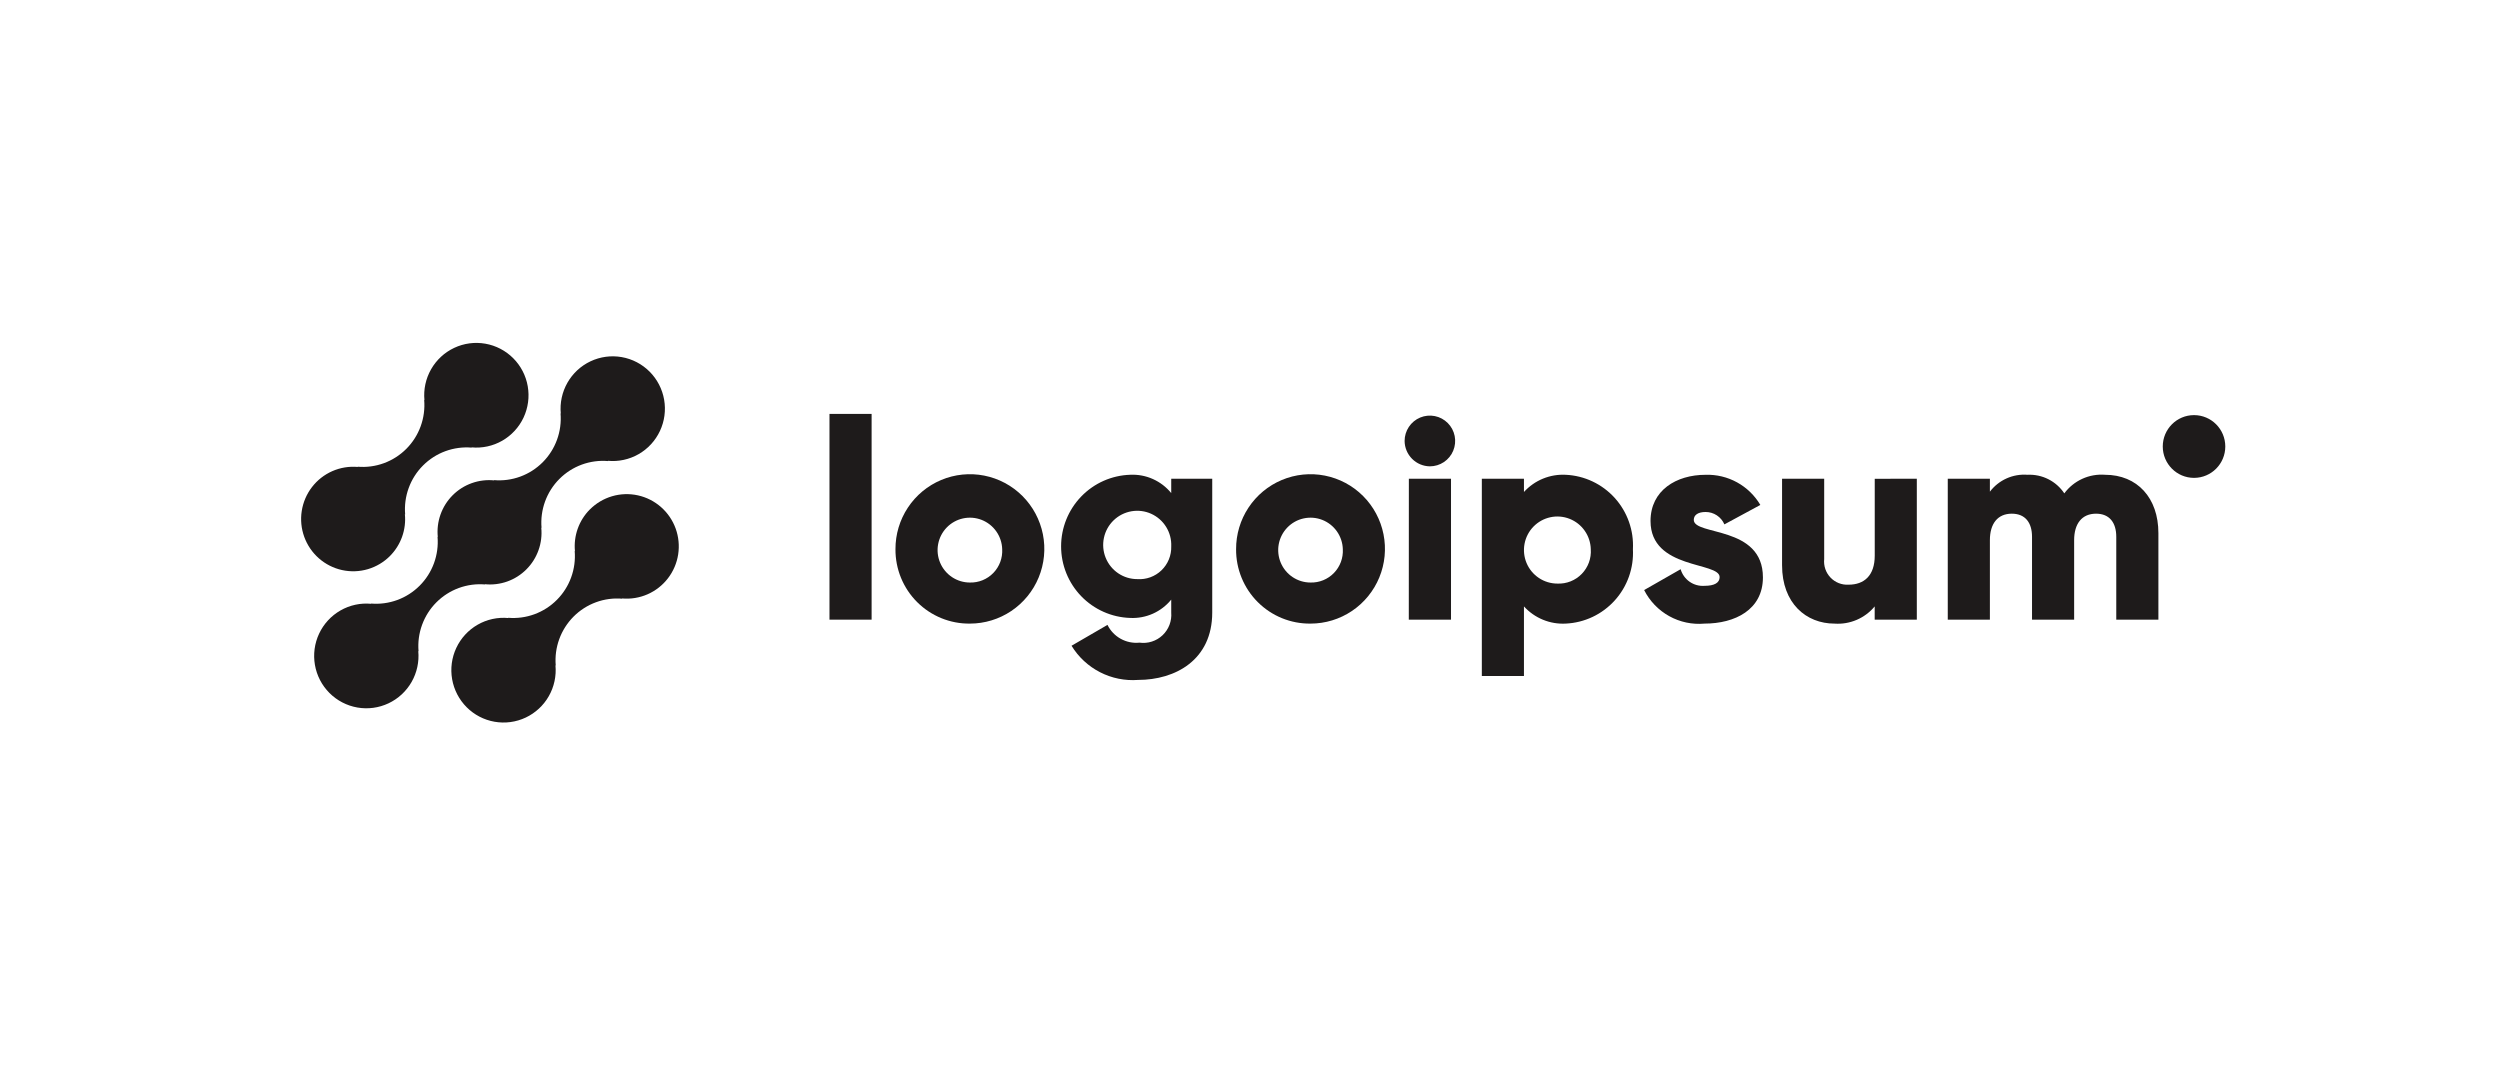 <svg width="256" height="110" viewBox="0 0 256 110" fill="none" xmlns="http://www.w3.org/2000/svg">
<path d="M60.393 52.174C59.843 52.73 59.421 53.401 59.158 54.139C58.896 54.877 58.799 55.664 58.874 56.444L58.848 56.418C58.925 57.336 58.801 58.26 58.486 59.125C58.171 59.991 57.671 60.777 57.022 61.428C56.373 62.08 55.59 62.581 54.727 62.898C53.865 63.214 52.944 63.338 52.029 63.261L52.056 63.287C50.961 63.184 49.862 63.423 48.908 63.971C47.954 64.519 47.191 65.349 46.724 66.347C46.257 67.346 46.108 68.464 46.298 69.551C46.488 70.637 47.007 71.639 47.784 72.418C48.562 73.198 49.56 73.718 50.643 73.907C51.726 74.097 52.84 73.947 53.835 73.477C54.829 73.007 55.655 72.241 56.2 71.283C56.745 70.325 56.982 69.222 56.879 68.124L56.907 68.15C56.83 67.232 56.953 66.308 57.269 65.442C57.584 64.577 58.084 63.791 58.733 63.139C59.382 62.488 60.165 61.986 61.028 61.67C61.89 61.353 62.81 61.23 63.725 61.307L63.698 61.281C64.592 61.361 65.492 61.214 66.314 60.853C67.136 60.492 67.854 59.928 68.401 59.214C68.949 58.5 69.308 57.659 69.445 56.769C69.582 55.879 69.493 54.968 69.187 54.122C68.88 53.275 68.365 52.52 67.69 51.926C67.015 51.333 66.202 50.919 65.325 50.725C64.449 50.531 63.538 50.562 62.676 50.815C61.815 51.069 61.031 51.536 60.398 52.174H60.393Z" fill="#1E1B1B"/>
<path d="M49.677 59.849L49.65 59.823C50.427 59.902 51.212 59.806 51.949 59.543C52.685 59.28 53.353 58.855 53.906 58.301C54.459 57.747 54.882 57.076 55.145 56.337C55.408 55.599 55.504 54.81 55.426 54.03L55.454 54.056C55.377 53.138 55.5 52.214 55.815 51.349C56.131 50.483 56.63 49.697 57.28 49.046C57.929 48.394 58.712 47.893 59.574 47.576C60.437 47.26 61.357 47.136 62.272 47.214L62.245 47.187C63.339 47.29 64.439 47.052 65.393 46.505C66.348 45.958 67.111 45.129 67.579 44.13C68.047 43.132 68.196 42.013 68.007 40.926C67.818 39.84 67.299 38.838 66.522 38.058C65.745 37.278 64.746 36.757 63.664 36.567C62.581 36.377 61.466 36.528 60.471 36.997C59.476 37.466 58.65 38.232 58.105 39.19C57.56 40.148 57.322 41.252 57.425 42.35L57.399 42.323C57.476 43.241 57.353 44.165 57.038 45.031C56.723 45.896 56.223 46.682 55.574 47.334C54.924 47.985 54.141 48.487 53.279 48.803C52.416 49.12 51.496 49.243 50.581 49.165L50.607 49.193C49.829 49.114 49.044 49.21 48.308 49.474C47.571 49.737 46.903 50.161 46.35 50.715C45.797 51.27 45.374 51.941 45.111 52.679C44.848 53.418 44.752 54.206 44.83 54.986L44.804 54.96C44.881 55.878 44.757 56.802 44.442 57.667C44.126 58.533 43.627 59.319 42.977 59.97C42.328 60.621 41.545 61.123 40.683 61.44C39.821 61.756 38.9 61.88 37.985 61.803L38.011 61.829C36.917 61.726 35.818 61.964 34.863 62.511C33.908 63.058 33.145 63.888 32.677 64.886C32.209 65.884 32.06 67.003 32.249 68.09C32.438 69.177 32.957 70.179 33.734 70.959C34.512 71.739 35.51 72.259 36.593 72.449C37.675 72.639 38.79 72.489 39.785 72.019C40.78 71.55 41.606 70.784 42.151 69.826C42.697 68.868 42.934 67.764 42.831 66.666L42.859 66.692C42.782 65.774 42.905 64.85 43.22 63.985C43.536 63.119 44.035 62.333 44.684 61.682C45.334 61.03 46.117 60.529 46.979 60.212C47.842 59.896 48.762 59.772 49.677 59.849Z" fill="#1E1B1B"/>
<path d="M39.942 56.924C40.493 56.368 40.914 55.697 41.177 54.959C41.439 54.221 41.536 53.434 41.46 52.654L41.488 52.68C41.411 51.762 41.534 50.837 41.85 49.972C42.165 49.106 42.665 48.32 43.315 47.669C43.964 47.017 44.748 46.515 45.61 46.199C46.473 45.883 47.394 45.759 48.309 45.837L48.282 45.811C49.376 45.914 50.475 45.676 51.429 45.129C52.383 44.582 53.146 43.753 53.614 42.755C54.081 41.756 54.23 40.638 54.041 39.552C53.852 38.465 53.334 37.464 52.556 36.684C51.779 35.904 50.782 35.384 49.699 35.194C48.617 35.004 47.502 35.154 46.508 35.623C45.513 36.092 44.687 36.858 44.142 37.816C43.597 38.773 43.359 39.876 43.462 40.974L43.436 40.948C43.513 41.866 43.39 42.79 43.074 43.656C42.759 44.521 42.259 45.307 41.61 45.959C40.961 46.61 40.178 47.112 39.315 47.428C38.453 47.745 37.532 47.868 36.617 47.791L36.644 47.817C35.75 47.737 34.85 47.884 34.028 48.245C33.206 48.607 32.488 49.17 31.941 49.885C31.393 50.599 31.035 51.44 30.898 52.33C30.76 53.22 30.849 54.13 31.156 54.977C31.463 55.823 31.978 56.578 32.653 57.172C33.328 57.766 34.142 58.179 35.018 58.373C35.895 58.567 36.806 58.536 37.667 58.283C38.528 58.029 39.312 57.562 39.945 56.924H39.942Z" fill="#1E1B1B"/>
<path d="M84.939 42.384H89.253V63.453H84.939V42.384Z" fill="#1E1B1B"/>
<path d="M91.696 56.238C91.69 54.724 92.132 53.242 92.966 51.981C93.799 50.719 94.988 49.733 96.38 49.15C97.772 48.566 99.305 48.41 100.786 48.702C102.266 48.994 103.627 49.72 104.696 50.788C105.765 51.857 106.494 53.22 106.791 54.704C107.087 56.189 106.938 57.728 106.362 59.128C105.786 60.527 104.809 61.724 103.555 62.566C102.301 63.407 100.826 63.857 99.318 63.857C98.316 63.868 97.322 63.679 96.395 63.301C95.467 62.922 94.623 62.362 93.914 61.653C93.204 60.944 92.642 60.099 92.262 59.17C91.881 58.24 91.689 57.243 91.696 56.238ZM102.625 56.238C102.607 55.586 102.398 54.953 102.023 54.419C101.649 53.885 101.126 53.474 100.52 53.236C99.914 52.999 99.252 52.947 98.616 53.085C97.98 53.223 97.399 53.547 96.945 54.015C96.492 54.483 96.186 55.075 96.066 55.716C95.945 56.358 96.016 57.021 96.269 57.622C96.522 58.224 96.947 58.737 97.489 59.098C98.031 59.459 98.667 59.651 99.318 59.651C99.763 59.663 100.206 59.582 100.619 59.414C101.032 59.245 101.406 58.993 101.716 58.672C102.027 58.351 102.268 57.97 102.425 57.551C102.581 57.132 102.649 56.685 102.625 56.238Z" fill="#1E1B1B"/>
<path d="M124.133 49.023V62.726C124.133 67.574 120.365 69.624 116.54 69.624C115.194 69.725 113.845 69.452 112.643 68.835C111.441 68.218 110.431 67.28 109.725 66.125L113.406 63.989C113.703 64.592 114.176 65.088 114.762 65.413C115.348 65.738 116.018 65.876 116.684 65.807C117.11 65.867 117.543 65.829 117.952 65.697C118.362 65.566 118.736 65.343 119.048 65.047C119.36 64.751 119.602 64.387 119.755 63.985C119.908 63.582 119.969 63.15 119.934 62.72V61.401C119.428 62.021 118.785 62.514 118.056 62.84C117.327 63.165 116.532 63.315 115.734 63.277C113.837 63.217 112.037 62.418 110.716 61.05C109.395 59.682 108.657 57.851 108.657 55.946C108.657 54.041 109.395 52.211 110.716 50.843C112.037 49.474 113.837 48.676 115.734 48.616C116.532 48.577 117.327 48.727 118.056 49.053C118.785 49.379 119.428 49.872 119.934 50.492V49.02L124.133 49.023ZM119.935 55.948C119.964 55.251 119.784 54.56 119.419 53.966C119.054 53.371 118.519 52.9 117.885 52.613C117.251 52.326 116.545 52.236 115.86 52.355C115.174 52.474 114.539 52.795 114.037 53.279C113.535 53.763 113.189 54.386 113.043 55.069C112.897 55.752 112.958 56.463 113.219 57.111C113.479 57.758 113.926 58.313 114.503 58.704C115.08 59.094 115.76 59.302 116.456 59.301C116.909 59.333 117.364 59.269 117.792 59.114C118.219 58.958 118.609 58.715 118.936 58.399C119.264 58.083 119.522 57.702 119.694 57.28C119.866 56.858 119.948 56.404 119.935 55.948Z" fill="#1E1B1B"/>
<path d="M126.576 56.238C126.57 54.724 127.012 53.242 127.846 51.981C128.679 50.719 129.868 49.733 131.26 49.15C132.652 48.566 134.185 48.41 135.666 48.702C137.146 48.994 138.507 49.72 139.576 50.788C140.645 51.857 141.374 53.22 141.67 54.704C141.967 56.189 141.818 57.728 141.242 59.128C140.666 60.527 139.689 61.724 138.435 62.566C137.181 63.407 135.706 63.857 134.198 63.857C133.196 63.868 132.202 63.679 131.274 63.301C130.347 62.922 129.503 62.362 128.794 61.653C128.084 60.944 127.522 60.099 127.142 59.17C126.761 58.24 126.568 57.243 126.576 56.238ZM137.505 56.238C137.487 55.586 137.278 54.953 136.903 54.419C136.529 53.885 136.006 53.474 135.4 53.236C134.794 52.999 134.131 52.947 133.496 53.085C132.86 53.223 132.279 53.547 131.825 54.015C131.372 54.483 131.066 55.075 130.945 55.716C130.825 56.358 130.896 57.021 131.149 57.622C131.402 58.224 131.826 58.737 132.369 59.098C132.911 59.459 133.547 59.651 134.198 59.651C134.643 59.663 135.086 59.582 135.499 59.414C135.912 59.245 136.286 58.993 136.596 58.672C136.907 58.351 137.148 57.97 137.305 57.551C137.461 57.132 137.529 56.685 137.505 56.238Z" fill="#1E1B1B"/>
<path d="M143.832 45.155C143.832 44.641 143.983 44.139 144.268 43.712C144.552 43.285 144.956 42.952 145.429 42.755C145.902 42.558 146.423 42.507 146.925 42.607C147.427 42.707 147.888 42.955 148.25 43.318C148.612 43.681 148.859 44.144 148.959 44.648C149.059 45.152 149.007 45.674 148.811 46.149C148.616 46.624 148.284 47.029 147.858 47.315C147.432 47.6 146.932 47.753 146.42 47.753C145.736 47.746 145.081 47.47 144.597 46.984C144.113 46.498 143.838 45.842 143.832 45.155ZM144.267 49.022H148.583V63.454H144.261L144.267 49.022Z" fill="#1E1B1B"/>
<path d="M167.211 56.238C167.26 57.192 167.122 58.146 166.803 59.046C166.484 59.946 165.991 60.774 165.352 61.482C164.713 62.19 163.942 62.764 163.081 63.172C162.22 63.579 161.288 63.812 160.337 63.856C159.538 63.9 158.738 63.765 157.997 63.46C157.257 63.156 156.592 62.69 156.053 62.096V69.225H151.739V49.022H156.053V50.378C156.593 49.784 157.257 49.319 157.998 49.014C158.739 48.71 159.538 48.575 160.337 48.618C161.288 48.663 162.221 48.895 163.081 49.303C163.942 49.711 164.714 50.285 165.353 50.993C165.992 51.701 166.485 52.529 166.804 53.43C167.123 54.33 167.261 55.284 167.211 56.238ZM162.896 56.238C162.88 55.563 162.665 54.907 162.278 54.354C161.892 53.8 161.352 53.374 160.725 53.127C160.098 52.88 159.413 52.824 158.755 52.967C158.097 53.109 157.495 53.443 157.025 53.926C156.555 54.41 156.238 55.022 156.113 55.686C155.988 56.35 156.06 57.036 156.322 57.659C156.583 58.281 157.022 58.812 157.583 59.186C158.144 59.56 158.802 59.759 159.476 59.759C159.938 59.779 160.399 59.702 160.829 59.531C161.26 59.36 161.649 59.1 161.972 58.767C162.295 58.435 162.544 58.038 162.704 57.602C162.863 57.166 162.929 56.701 162.896 56.238Z" fill="#1E1B1B"/>
<path d="M180.523 59.123C180.523 62.443 177.649 63.857 174.543 63.857C173.288 63.971 172.028 63.705 170.926 63.092C169.823 62.48 168.929 61.55 168.359 60.422L172.097 58.287C172.248 58.808 172.573 59.261 173.017 59.571C173.461 59.881 173.998 60.029 174.537 59.989C175.571 59.989 176.09 59.672 176.09 59.096C176.09 57.507 169.014 58.345 169.014 53.352C169.014 50.205 171.661 48.619 174.652 48.619C175.776 48.583 176.89 48.851 177.876 49.394C178.862 49.937 179.685 50.735 180.259 51.706L176.578 53.697C176.417 53.319 176.148 52.998 175.805 52.772C175.463 52.546 175.062 52.426 174.652 52.428C173.904 52.428 173.443 52.719 173.443 53.235C173.449 54.881 180.523 53.783 180.523 59.123Z" fill="#1E1B1B"/>
<path d="M196.282 49.023V63.455H191.968V62.097C191.471 62.696 190.839 63.168 190.124 63.474C189.409 63.781 188.633 63.912 187.857 63.858C184.952 63.858 182.483 61.781 182.483 57.882V49.023H186.797V57.248C186.761 57.591 186.8 57.939 186.911 58.266C187.023 58.593 187.204 58.892 187.442 59.141C187.68 59.391 187.969 59.586 188.29 59.712C188.61 59.838 188.955 59.892 189.298 59.871C190.88 59.871 191.973 58.949 191.973 56.899V49.027L196.282 49.023Z" fill="#1E1B1B"/>
<path d="M221.02 54.593V63.453H216.706V54.967C216.706 53.524 216.016 52.601 214.636 52.601C213.198 52.601 212.392 53.611 212.392 55.314V63.453H208.079V54.967C208.079 53.524 207.389 52.601 206.008 52.601C204.57 52.601 203.765 53.611 203.765 55.314V63.453H199.451V49.021H203.765V50.347C204.212 49.759 204.799 49.292 205.472 48.99C206.145 48.688 206.883 48.559 207.618 48.617C208.357 48.581 209.092 48.737 209.752 49.071C210.412 49.404 210.975 49.904 211.385 50.521C211.863 49.876 212.496 49.362 213.226 49.03C213.955 48.697 214.756 48.555 215.555 48.617C218.857 48.619 221.02 50.985 221.02 54.593Z" fill="#1E1B1B"/>
<path d="M224.668 48.934C226.436 48.934 227.87 47.495 227.87 45.721C227.87 43.946 226.436 42.508 224.668 42.508C222.9 42.508 221.467 43.946 221.467 45.721C221.467 47.495 222.9 48.934 224.668 48.934Z" fill="#1E1B1B"/>
</svg>

